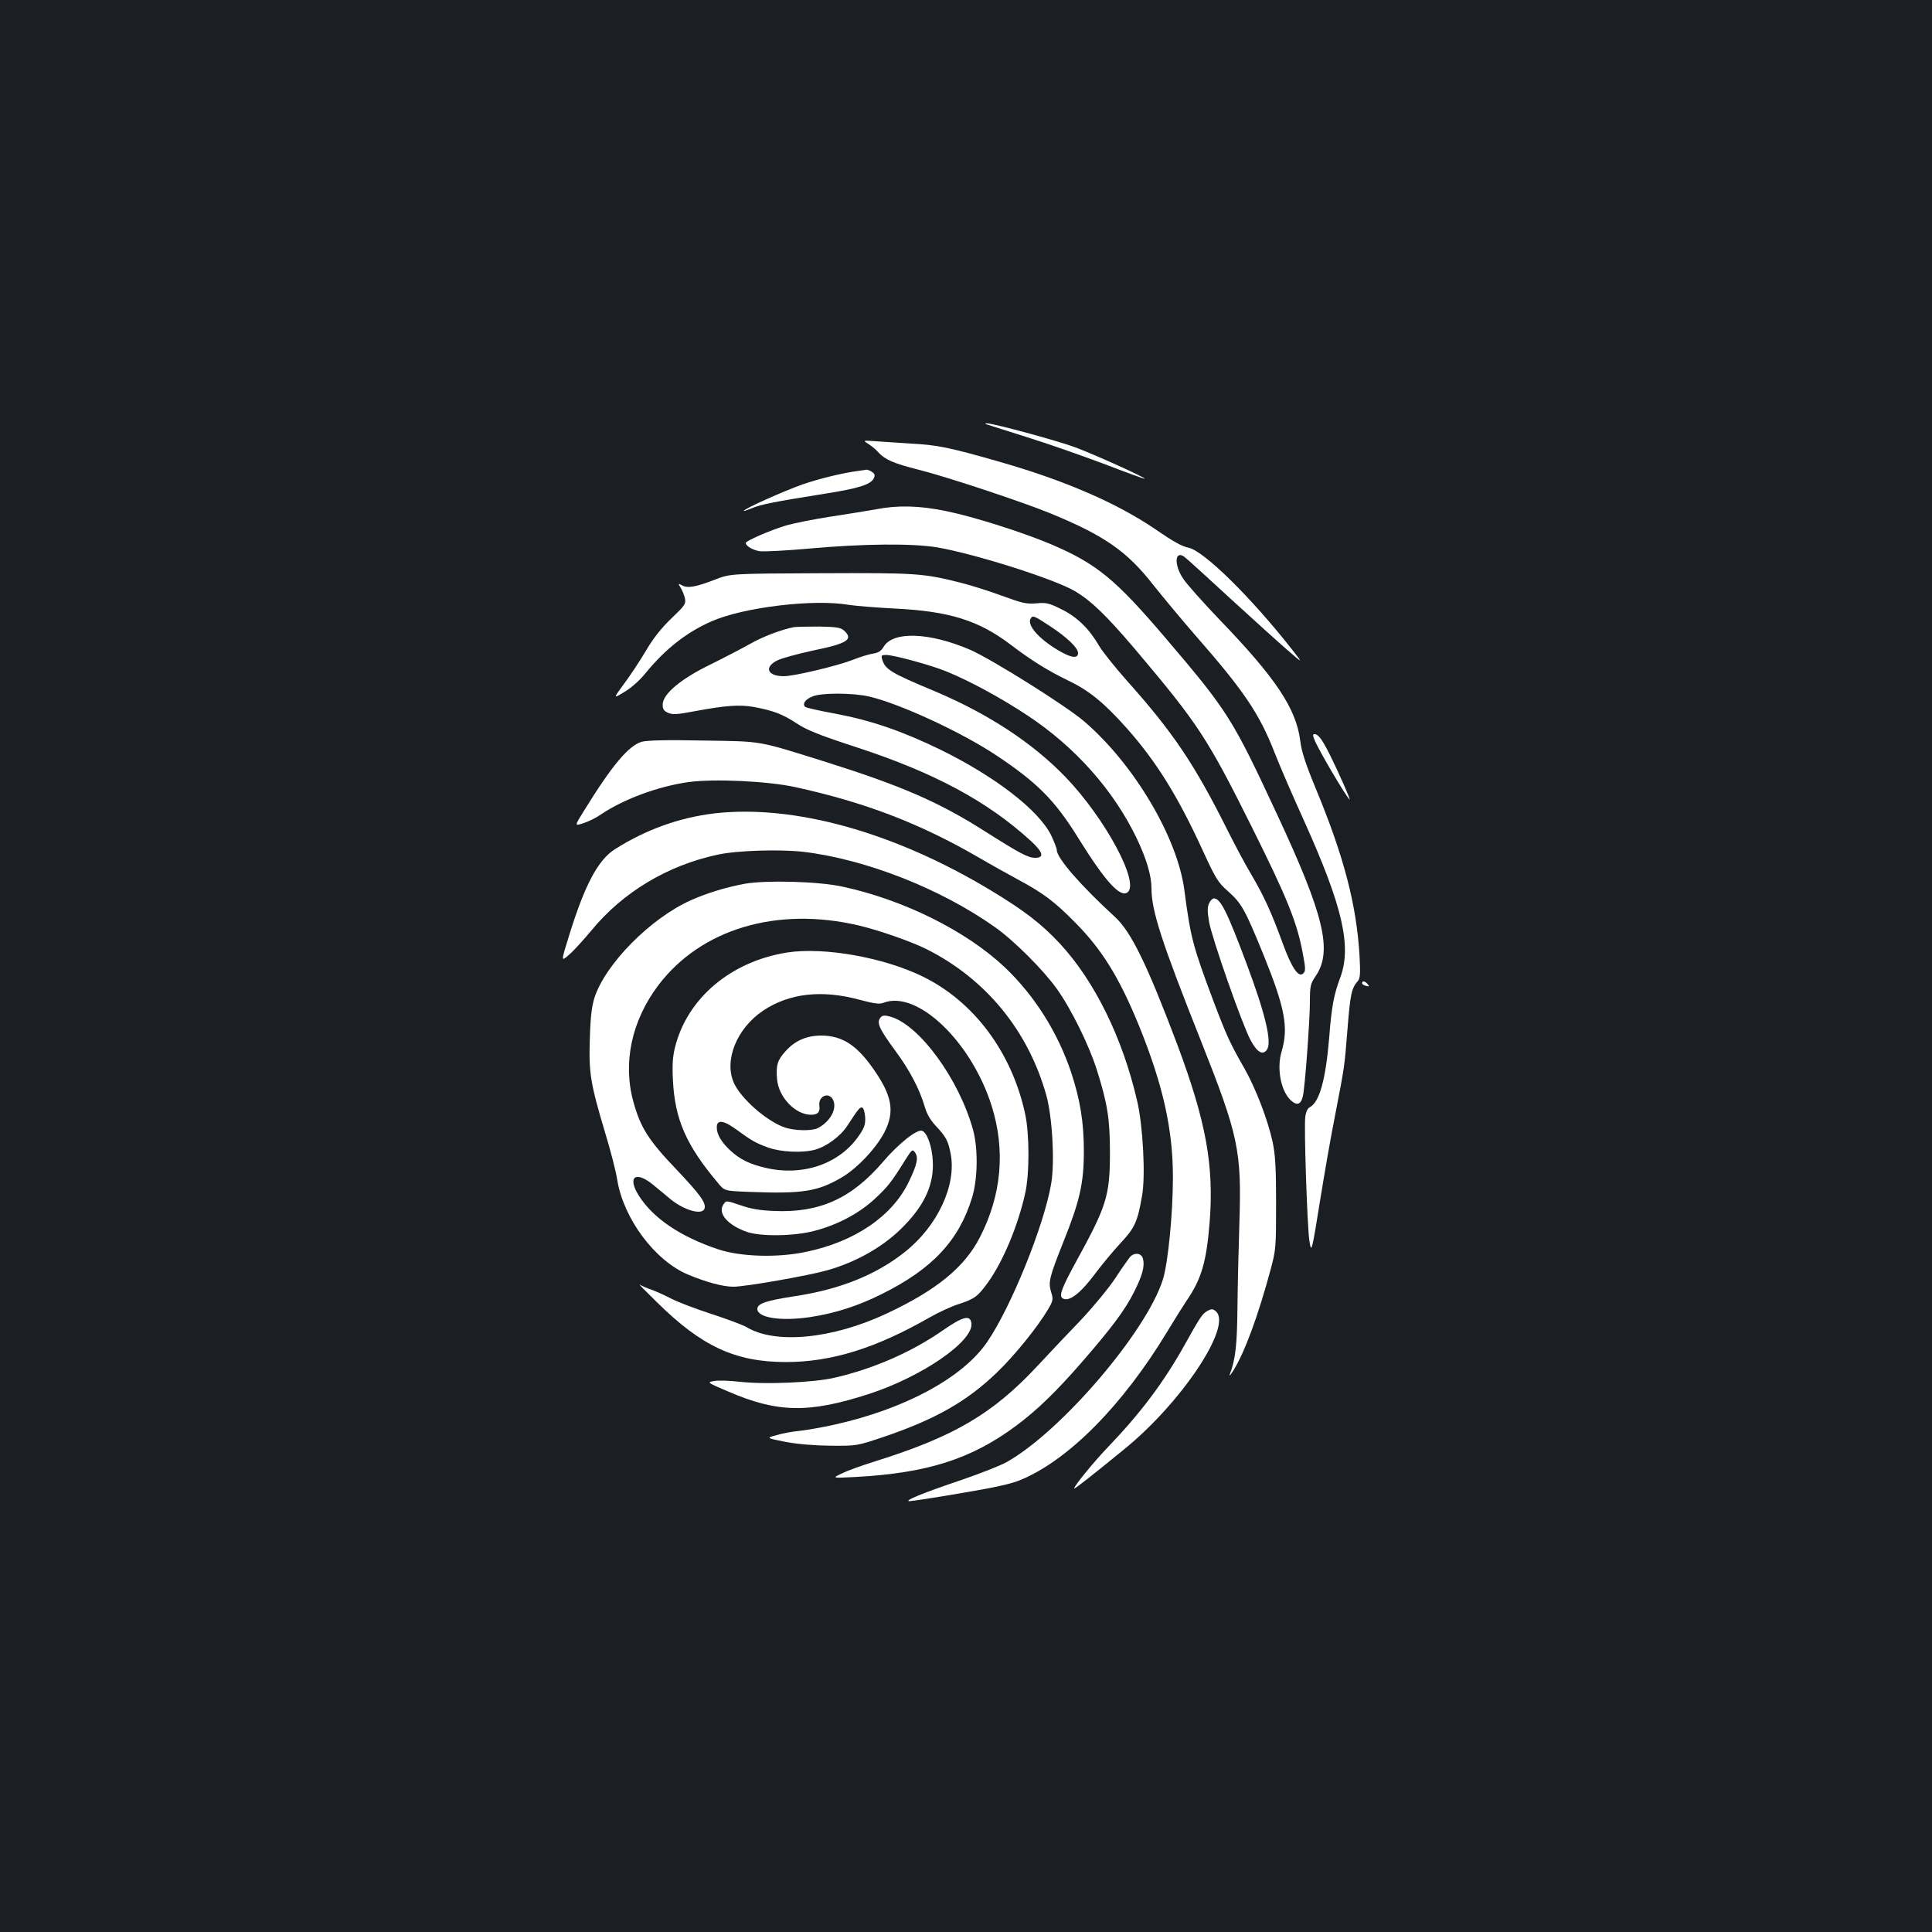 <?xml version="1.0" standalone="no"?>
<!DOCTYPE svg PUBLIC "-//W3C//DTD SVG 20010904//EN"
 "http://www.w3.org/TR/2001/REC-SVG-20010904/DTD/svg10.dtd">
<svg version="1.0" xmlns="http://www.w3.org/2000/svg"
 width="1000pt" height="1000pt" viewBox="0 0 1000 1000"
 preserveAspectRatio="xMidYMid meet">
<rect width="100%" height="100%" fill="#1b1f23"/>
<g transform="translate(0,1000) scale(0.1,-0.1)"
fill="#ffffff" stroke="none">
<path d="M5105 7804 c6 -2 98 -31 205 -65 107 -33 289 -97 404 -140 114 -44
210 -79 211 -77 6 5 -245 119 -355 161 -92 35 -436 128 -464 126 -7 0 -7 -2
-1 -5z"/>
<path d="M4495 7702 c17 -11 39 -29 49 -41 36 -40 80 -59 206 -91 151 -38 531
-164 684 -226 281 -115 399 -197 534 -370 52 -65 149 -182 216 -259 256 -292
335 -409 415 -615 27 -69 95 -226 151 -349 200 -444 248 -651 186 -814 -32
-86 -44 -148 -56 -307 -18 -216 -50 -333 -99 -360 -13 -6 -22 -25 -25 -53 -7
-51 10 -559 21 -637 11 -70 12 -66 58 220 20 124 53 315 75 425 51 265 48 244
65 453 14 177 21 208 53 244 12 15 14 37 9 131 -16 265 -80 512 -228 869 -52
126 -72 187 -79 244 -21 166 -126 324 -417 626 -86 90 -171 185 -189 213 -48
71 -44 149 6 113 10 -7 116 -103 235 -213 120 -110 254 -231 299 -270 81 -70
81 -70 26 0 -213 272 -459 514 -538 530 -36 8 -75 29 -174 97 -197 134 -466
251 -805 348 -262 75 -322 87 -458 94 -60 4 -141 9 -180 12 -70 5 -70 5 -40
-14z"/>
<path d="M4445 7563 c-83 -11 -200 -39 -290 -70 -97 -34 -305 -127 -305 -137
0 -3 19 4 43 14 44 19 116 33 379 75 170 27 233 46 250 78 8 16 7 23 -8 34
-10 7 -23 12 -28 12 -6 -1 -24 -4 -41 -6z"/>
<path d="M4535 7364 c-38 -7 -144 -24 -235 -38 -91 -14 -196 -35 -235 -47 -82
-25 -205 -79 -205 -89 0 -16 37 -38 73 -43 21 -3 138 3 260 14 279 25 528 27
657 6 197 -34 611 -165 716 -228 83 -50 159 -123 308 -298 328 -388 375 -460
605 -921 183 -367 235 -494 265 -659 14 -74 14 -87 2 -99 -24 -25 -60 27 -107
156 -56 154 -96 243 -162 355 -30 50 -85 153 -122 227 -173 346 -282 508 -525
780 -61 69 -124 148 -141 177 -51 88 -113 149 -194 189 -66 33 -80 36 -132 31
-51 -4 -72 1 -176 39 -65 24 -162 55 -215 68 -195 49 -227 51 -724 49 -467 -2
-467 -2 -547 -33 -98 -38 -142 -46 -170 -30 -22 11 -22 11 -8 -12 8 -13 18
-37 22 -54 6 -30 1 -37 -70 -105 -53 -51 -94 -103 -131 -166 -30 -51 -81 -128
-113 -171 -58 -79 -58 -79 0 -44 37 22 80 60 113 101 102 124 211 209 339 265
165 73 530 117 712 85 33 -5 141 -14 240 -19 279 -14 430 -61 595 -186 109
-83 193 -135 300 -187 107 -51 186 -116 301 -245 152 -171 264 -350 393 -631
68 -149 81 -169 131 -213 72 -64 89 -95 186 -333 110 -272 129 -373 93 -496
-29 -95 -1 -222 58 -263 26 -19 44 -7 52 32 11 50 36 393 36 485 0 85 3 95 30
135 88 130 44 314 -200 837 -231 496 -253 532 -575 910 -263 309 -359 387
-595 488 -150 63 -401 143 -545 172 -137 28 -248 31 -360 9z m897 -603 c89
-58 148 -114 148 -141 0 -31 -38 -25 -106 16 -100 60 -160 130 -139 163 10 17
18 14 97 -38z"/>
<path d="M4110 6754 c-64 -12 -162 -49 -230 -88 -41 -23 -133 -71 -204 -106
-154 -75 -246 -153 -246 -207 0 -24 6 -33 29 -43 24 -10 48 -8 138 9 156 29
229 35 303 22 99 -18 151 -37 223 -85 53 -35 118 -61 314 -125 400 -131 675
-279 899 -484 63 -58 71 -87 22 -87 -37 0 -78 22 -263 139 -236 150 -430 234
-820 357 -361 113 -324 106 -635 111 -184 4 -289 1 -317 -6 -68 -19 -153 -119
-300 -357 -50 -80 -50 -80 -4 -65 25 8 65 27 89 44 120 81 299 147 456 169
134 18 410 5 552 -26 358 -78 643 -187 944 -361 63 -37 158 -90 210 -118 129
-69 189 -114 296 -223 138 -139 228 -285 329 -532 124 -306 176 -536 176 -785
0 -187 -25 -444 -52 -530 -85 -270 -527 -787 -809 -945 -30 -17 -134 -58 -230
-91 -205 -69 -304 -110 -273 -111 12 0 131 18 265 41 178 30 262 48 313 70
247 103 527 387 755 764 40 66 85 138 100 160 79 115 104 201 121 407 23 296
-18 522 -168 923 -155 411 -238 582 -322 659 -178 163 -301 305 -301 346 0 9
-14 44 -30 78 -66 131 -291 304 -575 443 -196 95 -355 150 -541 185 -78 14
-147 30 -154 34 -20 13 -4 40 35 55 45 20 210 19 293 0 162 -38 479 -185 661
-306 211 -141 301 -231 423 -428 141 -227 218 -310 255 -279 62 51 -119 385
-321 595 -169 176 -400 328 -675 444 -232 97 -260 114 -275 167 -6 19 -4 22
21 22 38 0 234 -53 313 -86 118 -48 279 -135 418 -227 247 -163 446 -387 566
-637 50 -105 76 -192 76 -258 0 -115 51 -274 255 -787 196 -494 212 -570 200
-945 -4 -129 -9 -327 -10 -440 -2 -193 -10 -266 -40 -345 -4 -11 5 -1 20 23
58 94 127 281 192 522 27 101 28 114 28 340 0 188 -4 252 -18 320 -25 114 -87
276 -146 380 -74 129 -93 171 -159 345 -108 288 -119 329 -152 579 -36 272
-260 650 -517 871 -95 82 -480 323 -592 372 -212 91 -401 97 -448 14 -13 -21
-27 -30 -54 -34 -20 -3 -67 -17 -104 -32 -79 -31 -304 -85 -358 -85 -84 0
-104 46 -35 81 23 12 105 34 182 51 182 37 215 58 165 104 -18 16 -38 19 -128
21 -58 0 -117 -1 -131 -3z"/>
<path d="M6805 6168 c20 -50 159 -286 180 -306 10 -10 -58 144 -100 228 -41
82 -61 110 -81 110 -10 0 -10 -6 1 -32z"/>
<path d="M3698 5790 c-183 -22 -355 -84 -516 -186 -87 -56 -155 -184 -235
-442 -44 -141 -44 -141 -2 -104 24 20 76 78 117 127 162 197 392 335 651 391
100 22 321 29 445 15 321 -38 710 -190 992 -390 97 -68 250 -221 320 -319 75
-105 167 -292 208 -422 54 -172 67 -251 67 -425 0 -225 -17 -277 -175 -565
-75 -137 -90 -178 -70 -190 34 -21 94 26 178 140 31 41 86 107 123 147 72 77
87 109 110 242 19 104 5 364 -25 492 -76 329 -221 622 -401 816 -93 100 -185
171 -356 274 -500 302 -1020 446 -1431 399z"/>
<path d="M3857 5426 c-98 -18 -197 -48 -282 -86 -209 -94 -441 -329 -498 -504
-14 -45 -21 -100 -24 -212 -6 -177 3 -232 78 -483 28 -91 57 -203 64 -249 33
-201 196 -419 368 -490 94 -39 179 -62 233 -62 62 0 387 57 486 85 155 44 299
127 399 232 107 110 154 216 147 335 -4 75 -29 145 -55 155 -26 10 -122 -66
-203 -161 -162 -189 -327 -264 -562 -254 -75 3 -123 11 -176 30 -74 25 -74 25
-88 3 -30 -45 22 -106 121 -141 73 -25 244 -23 350 5 120 31 231 90 312 165
69 64 86 86 158 201 35 56 38 58 51 40 19 -26 11 -63 -32 -152 -86 -179 -281
-311 -534 -363 -147 -31 -339 -25 -454 14 -194 65 -334 160 -408 275 -63 99
-20 134 72 59 29 -24 71 -58 93 -77 70 -56 160 -81 173 -48 11 29 -20 72 -145
204 -144 151 -185 215 -222 348 -57 203 -10 422 129 606 221 291 613 408 1036
309 103 -24 272 -83 350 -122 308 -154 528 -422 622 -758 31 -114 44 -343 25
-456 -37 -218 -208 -640 -332 -821 -127 -185 -426 -346 -790 -427 -63 -14
-143 -28 -179 -32 -36 -3 -90 -13 -120 -22 -55 -15 -55 -15 45 -35 65 -12 148
-19 235 -20 135 -1 135 -1 275 46 267 91 429 183 584 332 92 88 213 238 267
330 25 43 26 50 15 86 -16 53 -11 75 65 266 83 207 104 300 104 464 0 151 -19
267 -66 409 -69 207 -191 399 -344 544 -201 189 -524 349 -840 417 -124 27
-391 34 -503 15z"/>
<path d="M6258 5324 c-9 -19 -9 -42 0 -95 14 -82 170 -528 214 -611 34 -64 63
-82 85 -52 28 38 -7 185 -104 444 -102 273 -136 340 -170 340 -7 0 -19 -12
-25 -26z"/>
<path d="M4075 5070 c-292 -46 -517 -236 -581 -490 -12 -48 -15 -92 -11 -170
10 -204 68 -337 234 -534 33 -40 33 -40 156 -45 281 -11 359 1 486 76 79 47
176 150 219 233 55 108 40 191 -63 335 -84 118 -158 164 -263 165 -77 0 -137
-26 -186 -81 -42 -46 -50 -72 -44 -145 8 -93 94 -183 175 -184 36 0 49 14 44
48 -6 48 48 72 70 31 24 -45 -12 -114 -78 -148 -31 -16 -123 -14 -173 4 -93
33 -224 148 -261 229 -53 117 14 283 151 375 135 90 303 109 496 57 80 -21
106 -25 128 -16 174 66 454 -201 559 -535 72 -229 51 -461 -61 -679 -80 -156
-225 -274 -483 -395 -281 -132 -577 -160 -725 -70 -17 10 -99 41 -182 68 -83
27 -177 63 -209 80 -32 17 -78 37 -102 46 -24 8 -51 20 -60 26 -9 6 32 -35 90
-92 231 -228 404 -308 665 -309 238 0 467 71 751 234 43 24 107 54 142 65 86
28 102 40 156 115 78 110 154 292 191 458 23 100 23 307 0 413 -69 318 -264
580 -529 710 -204 100 -512 154 -702 125z m403 -851 c2 -37 -3 -54 -30 -94
-99 -147 -287 -214 -480 -171 -88 20 -139 45 -191 94 -45 43 -67 81 -67 117 0
42 36 37 105 -14 74 -54 94 -66 159 -90 66 -24 176 -30 244 -12 61 17 133 70
169 126 55 85 64 96 76 92 7 -2 13 -24 15 -48z"/>
<path d="M7050 4911 c0 -5 9 -11 21 -14 16 -4 18 -3 8 9 -13 16 -29 19 -29 5z"/>
<path d="M4561 4737 c-27 -27 -14 -57 74 -177 72 -97 125 -198 150 -284 12
-42 30 -73 60 -105 53 -57 63 -77 76 -145 30 -162 -69 -372 -236 -505 -150
-120 -340 -196 -577 -231 -142 -22 -188 -37 -188 -65 0 -46 122 -65 275 -42
130 20 247 58 369 119 262 130 399 277 467 498 30 96 32 253 6 350 -72 263
-278 546 -429 588 -25 7 -39 7 -47 -1z"/>
<path d="M5848 3493 c-8 -10 -44 -61 -78 -113 -35 -52 -114 -147 -174 -211
-61 -63 -164 -172 -228 -241 -230 -246 -430 -364 -839 -492 -64 -20 -141 -47
-170 -62 -54 -25 -54 -25 66 -19 373 20 601 92 834 265 109 81 207 176 342
331 152 175 222 268 269 362 43 85 56 133 46 172 -8 30 -45 34 -68 8z"/>
<path d="M6252 3216 c-28 -15 -38 -29 -118 -173 -110 -197 -227 -353 -399
-533 -75 -78 -175 -201 -175 -214 0 -6 89 64 258 202 297 241 561 637 476 714
-16 14 -23 14 -42 4z"/>
<path d="M4880 3114 c-161 -112 -357 -198 -560 -245 -106 -25 -359 -36 -491
-21 -52 6 -111 8 -132 4 -39 -7 -39 -7 71 -54 257 -111 418 -114 730 -13 274
89 541 273 530 365 -5 46 -43 37 -148 -36z"/>
</g>
</svg>
